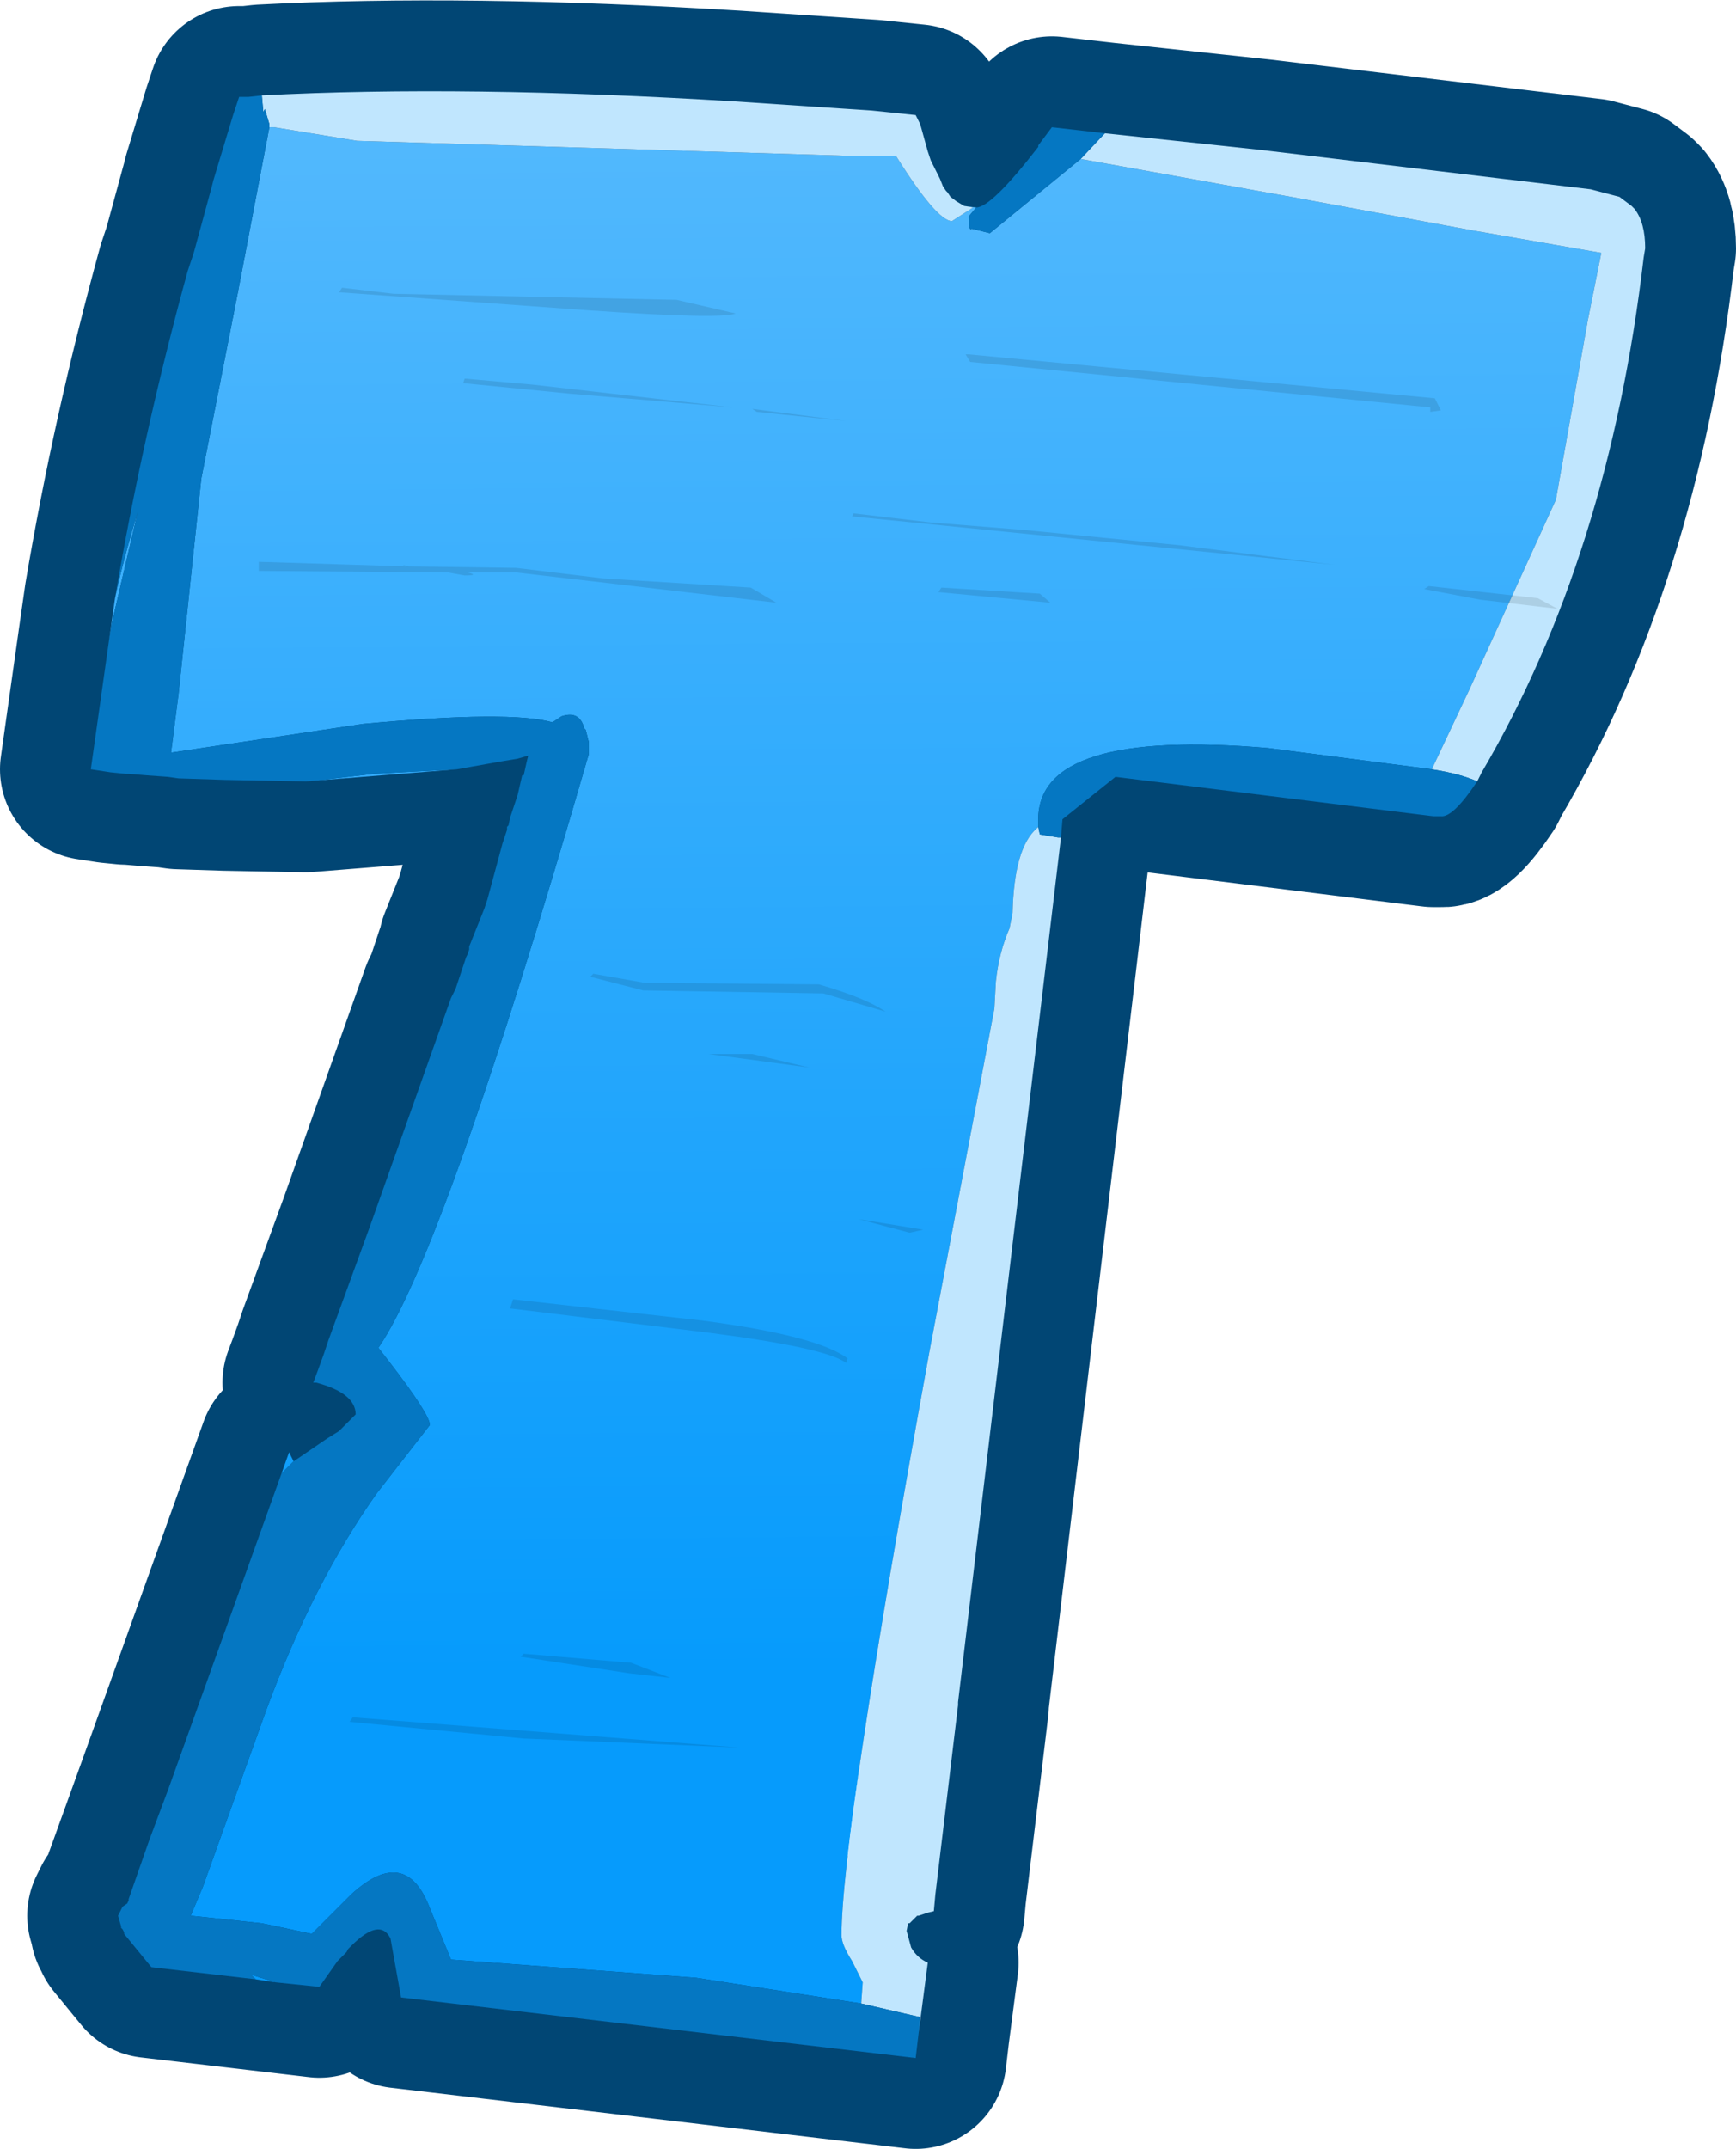 <?xml version="1.0" encoding="UTF-8" standalone="no"?>
<svg xmlns:xlink="http://www.w3.org/1999/xlink" height="70.95px" width="57.35px" xmlns="http://www.w3.org/2000/svg">
  <g transform="matrix(1.0, 0.0, 0.0, 1.0, 3.0, 3.05)">
    <path d="M51.35 5.15 L51.3 5.45 Q50.15 15.3 45.95 22.45 L45.8 22.75 Q45.0 23.95 44.6 23.9 L44.35 23.9 33.85 22.6 32.1 24.0 28.65 53.15 28.65 53.25 27.9 59.5 27.85 60.05 27.65 60.1 27.35 60.2 27.3 60.2 27.25 60.25 27.05 60.45 27.0 60.45 26.95 60.7 27.1 61.25 Q27.3 61.6 27.65 61.75 L27.35 64.05 27.25 64.9 10.25 62.9 9.9 60.95 Q9.55 60.25 8.6 61.2 L8.5 61.3 8.45 61.4 8.15 61.7 7.55 62.55 2.0 61.9 1.1 60.8 1.1 60.75 1.05 60.65 1.0 60.6 1.0 60.55 0.9 60.2 1.05 59.9 1.2 59.8 1.25 59.7 1.25 59.65 2.55 56.05 6.55 44.9 6.7 45.2 8.2 44.2 8.75 43.65 Q8.75 42.95 7.45 42.6 L7.35 42.6 7.5 42.2 7.7 41.65 7.85 41.2 9.2 37.5 11.9 29.9 12.05 29.6 12.4 28.55 12.45 28.45 12.5 28.3 12.5 28.2 13.0 26.95 13.1 26.65 13.6 24.8 13.75 24.35 13.75 24.25 13.8 24.2 13.85 23.95 14.1 23.2 14.25 22.55 14.3 22.55 14.4 22.1 14.45 21.9 14.1 22.0 13.5 22.1 12.1 22.35 7.1 22.75 4.45 22.7 2.9 22.65 2.55 22.6 1.85 22.55 1.25 22.5 1.15 22.5 0.65 22.45 0.0 22.35 0.6 18.1 0.8 16.7 Q1.7 11.35 3.2 5.9 L3.4 5.3 4.0 3.1 4.05 2.9 4.7 0.75 4.8 0.45 4.85 0.3 4.9 0.15 4.95 0.15 5.15 0.15 5.2 0.15 5.65 0.1 Q12.35 -0.25 21.3 0.3 L25.8 0.6 27.25 0.75 27.4 1.05 27.65 1.95 27.75 2.25 28.05 2.85 28.15 3.1 28.25 3.25 28.3 3.3 28.4 3.45 28.6 3.6 28.85 3.75 29.25 3.8 Q29.75 3.8 31.3 1.8 L31.3 1.75 31.75 1.15 33.5 1.35 38.65 1.9 49.55 3.2 50.5 3.45 50.9 3.75 51.0 3.85 Q51.35 4.3 51.35 5.15" fill="#c0e6fe" fill-rule="evenodd" stroke="none"/>
    <path d="M51.35 5.15 Q51.35 4.3 51.0 3.85 L50.9 3.75 50.5 3.45 49.55 3.2 38.65 1.9 33.5 1.35 31.75 1.15 31.3 1.75 31.3 1.8 Q29.75 3.8 29.25 3.8 L28.85 3.75 28.6 3.6 28.4 3.45 28.3 3.3 28.25 3.25 28.15 3.1 28.05 2.85 27.75 2.25 27.65 1.95 27.4 1.05 27.25 0.75 25.8 0.6 21.3 0.3 Q12.35 -0.25 5.65 0.1 L5.2 0.15 5.15 0.15 4.95 0.15 4.9 0.15 4.85 0.3 4.8 0.45 4.7 0.75 4.05 2.9 4.0 3.1 3.4 5.3 3.2 5.9 Q1.7 11.35 0.8 16.7 L0.6 18.1 0.0 22.35 0.65 22.45 1.15 22.5 1.25 22.5 1.85 22.55 2.55 22.6 2.9 22.65 4.45 22.7 7.1 22.75 12.1 22.35 13.5 22.1 14.1 22.0 14.45 21.9 14.4 22.1 14.3 22.55 14.25 22.55 14.1 23.2 13.85 23.95 13.8 24.2 13.75 24.25 13.75 24.35 13.6 24.8 13.1 26.65 13.0 26.95 12.5 28.2 12.5 28.3 12.45 28.45 12.4 28.55 12.05 29.6 11.9 29.9 9.2 37.5 7.85 41.2 7.7 41.65 7.5 42.2 7.35 42.6 7.45 42.6 Q8.75 42.95 8.75 43.65 L8.2 44.2 6.7 45.2 6.55 44.9 2.55 56.05 1.25 59.65 1.25 59.7 1.2 59.8 1.05 59.9 0.9 60.2 1.0 60.55 1.0 60.6 1.05 60.65 1.1 60.75 1.1 60.8 2.0 61.9 7.55 62.55 8.15 61.7 8.45 61.4 8.5 61.3 8.6 61.2 Q9.55 60.25 9.9 60.95 L10.25 62.9 27.25 64.9 27.35 64.05 27.65 61.75 Q27.3 61.6 27.1 61.25 L26.95 60.7 27.0 60.45 27.05 60.45 27.25 60.25 27.3 60.2 27.35 60.2 27.65 60.1 27.85 60.05 27.9 59.5 28.65 53.25 28.65 53.15 32.1 24.0 33.85 22.6 44.35 23.9 44.6 23.9 Q45.0 23.95 45.8 22.75 L45.95 22.45 Q50.15 15.3 51.3 5.45 L51.35 5.15 Z" fill="none" stroke="#014674" stroke-linecap="round" stroke-linejoin="round" stroke-width="6.0"/>
    <path d="M32.7 2.2 L39.65 3.45 45.6 4.55 49.9 5.3 49.45 7.55 48.4 13.45 45.55 19.7 44.3 22.35 38.9 21.65 Q31.3 21.0 31.3 24.0 L31.3 24.25 31.25 24.3 Q30.5 24.95 30.45 27.1 L30.35 27.6 Q30.0 28.4 29.9 29.35 L29.85 30.25 27.7 41.6 Q24.8 57.55 24.8 60.85 24.8 61.15 25.15 61.7 L25.5 62.4 25.45 63.1 20.0 62.25 11.9 61.65 11.2 59.95 Q10.4 57.85 8.6 59.5 L7.3 60.8 5.65 60.45 3.3 60.2 3.7 59.25 5.8 53.4 Q7.35 49.2 9.45 46.25 L11.2 44.0 Q11.2 43.65 9.85 41.9 L9.5 41.45 Q11.7 38.25 16.45 21.85 L16.45 21.6 16.45 21.45 16.35 21.05 16.3 21.0 Q16.15 20.4 15.55 20.6 L15.25 20.8 Q13.85 20.4 9.0 20.85 L2.65 21.8 2.9 19.85 3.65 12.75 4.85 6.65 5.9 1.15 6.05 1.15 8.8 1.6 25.2 2.1 26.6 2.1 Q27.95 4.25 28.45 4.25 L29.15 3.8 28.85 3.75 29.25 3.8 29.0 4.1 Q29.0 4.6 29.1 4.5 L29.7 4.65 32.7 2.2 M6.1 62.4 L5.45 62.3 5.3 62.15 6.1 62.4 M6.3 45.6 L6.55 44.9 6.7 45.2 6.35 45.55 6.3 45.6 M12.1 22.35 L7.1 22.75 7.65 22.7 9.35 22.5 12.1 22.35 M0.6 18.1 L0.8 16.7 Q1.0 15.7 1.55 13.85 L0.7 17.5 0.6 18.1" fill="url(#gradient0)" fill-rule="evenodd" stroke="none"/>
    <path d="M33.5 1.35 L38.65 1.9 49.55 3.2 50.5 3.45 50.9 3.75 51.0 3.85 Q51.35 4.3 51.35 5.15 L51.3 5.45 Q50.15 15.3 45.95 22.45 L45.8 22.75 Q45.25 22.5 44.3 22.35 L45.55 19.7 48.4 13.45 49.45 7.55 49.9 5.3 45.6 4.55 39.65 3.45 32.7 2.2 33.5 1.35 M32.05 24.6 L28.65 53.15 28.65 53.25 27.9 59.5 27.85 60.05 27.65 60.1 27.35 60.2 27.3 60.2 27.25 60.25 27.05 60.45 27.0 60.45 26.95 60.7 27.1 61.25 Q27.3 61.6 27.65 61.75 L27.35 64.05 27.4 63.55 25.45 63.1 25.5 62.4 25.15 61.7 Q24.8 61.15 24.8 60.85 24.8 57.55 27.7 41.6 L29.85 30.25 29.9 29.35 Q30.0 28.4 30.35 27.6 L30.45 27.1 Q30.5 24.95 31.25 24.3 L31.3 24.25 31.35 24.5 31.95 24.6 32.05 24.6 M5.65 0.1 Q12.35 -0.25 21.3 0.3 L25.8 0.6 27.25 0.75 27.4 1.05 27.65 1.95 27.75 2.25 28.05 2.85 28.15 3.1 28.25 3.25 28.3 3.3 28.4 3.45 28.6 3.6 28.85 3.75 29.15 3.8 28.45 4.25 Q27.95 4.25 26.6 2.1 L25.2 2.1 8.8 1.6 6.05 1.15 5.9 1.15 5.9 1.05 5.75 0.55 5.7 0.65 5.65 0.1" fill="#c0e6fe" fill-rule="evenodd" stroke="none"/>
    <path d="M33.5 1.35 L32.7 2.2 29.7 4.65 29.1 4.5 Q29.0 4.6 29.0 4.1 L29.25 3.8 Q29.75 3.8 31.3 1.8 L31.3 1.75 31.75 1.15 33.5 1.35 M44.3 22.35 Q45.25 22.5 45.8 22.75 45.0 23.95 44.6 23.9 L44.35 23.9 33.85 22.6 32.1 24.0 32.05 24.6 31.95 24.6 31.35 24.5 31.3 24.25 31.3 24.0 Q31.3 21.0 38.9 21.65 L44.3 22.35 M27.35 64.05 L27.25 64.9 10.25 62.9 9.9 60.95 Q9.55 60.25 8.6 61.2 L8.5 61.3 8.45 61.4 8.15 61.7 7.55 62.55 6.1 62.4 5.3 62.15 5.45 62.3 2.0 61.9 1.1 60.8 1.1 60.75 1.05 60.65 1.0 60.6 1.0 60.55 0.9 60.2 1.05 59.9 1.2 59.8 1.25 59.7 1.25 59.65 1.95 57.65 2.55 56.05 6.3 45.6 6.35 45.55 6.7 45.2 7.8 44.45 8.2 44.2 8.75 43.65 Q8.75 42.95 7.45 42.6 L7.35 42.6 7.5 42.2 7.7 41.65 7.85 41.2 9.2 37.5 11.9 29.9 12.05 29.6 12.4 28.55 12.45 28.45 12.5 28.3 12.5 28.2 13.0 26.95 13.1 26.65 13.6 24.8 13.75 24.35 13.75 24.25 13.8 24.2 13.85 23.95 14.1 23.2 14.25 22.55 14.3 22.55 14.4 22.1 14.45 21.9 14.1 22.0 13.5 22.1 12.1 22.35 9.35 22.5 7.65 22.7 7.1 22.75 4.45 22.7 2.9 22.65 2.55 22.6 1.85 22.55 1.25 22.5 1.15 22.5 0.65 22.45 0.0 22.35 0.6 18.1 0.7 17.5 1.55 13.85 Q1.0 15.7 0.8 16.7 1.7 11.35 3.2 5.9 L3.4 5.3 4.0 3.1 4.05 2.9 4.7 0.75 4.8 0.45 4.85 0.3 4.9 0.15 4.95 0.15 5.15 0.15 5.2 0.15 5.65 0.1 5.7 0.65 5.75 0.55 5.9 1.05 5.9 1.15 4.85 6.65 3.65 12.75 2.9 19.85 2.65 21.8 9.0 20.85 Q13.85 20.4 15.25 20.8 L15.55 20.6 Q16.15 20.4 16.3 21.0 L16.35 21.05 16.45 21.45 16.45 21.6 16.45 21.85 Q11.7 38.25 9.5 41.45 L9.85 41.9 Q11.2 43.65 11.2 44.0 L9.45 46.25 Q7.35 49.2 5.8 53.4 L3.7 59.25 3.3 60.2 5.65 60.45 7.3 60.8 8.6 59.5 Q10.4 57.85 11.2 59.95 L11.9 61.65 20.0 62.25 25.45 63.1 27.4 63.55 27.35 64.05" fill="#0577c2" fill-rule="evenodd" stroke="none"/>
    <path d="M44.6 10.5 L44.25 10.55 44.25 10.4 29.05 8.9 28.9 8.65 29.0 8.65 44.4 10.1 44.6 10.5 M47.8 16.7 L48.45 17.05 45.9 16.75 44.05 16.4 44.2 16.3 47.8 16.7 M21.85 10.45 L24.95 10.85 22.0 10.55 21.85 10.45 M25.2 13.9 L27.75 14.2 30.85 14.45 35.95 14.95 41.1 15.6 25.15 14.0 25.2 13.9 M28.1 16.35 L31.35 16.55 31.7 16.85 28.0 16.5 28.1 16.35 M22.65 16.85 L14.05 15.85 12.3 15.85 12.45 15.85 Q12.85 15.95 12.35 15.95 L11.8 15.85 5.55 15.8 5.55 15.5 10.4 15.65 10.3 15.6 10.5 15.65 14.05 15.7 16.95 16.05 21.8 16.35 22.65 16.85 M12.35 9.45 L14.6 9.65 21.2 10.4 15.85 9.95 12.3 9.6 12.35 9.45 M10.0 6.65 L19.35 6.85 21.3 7.3 Q20.85 7.5 16.5 7.2 L8.2 6.6 8.3 6.45 10.0 6.65 M18.3 29.4 L24.05 29.45 Q25.6 29.9 26.25 30.35 L24.2 29.75 18.25 29.65 16.5 29.2 16.6 29.1 18.3 29.4 M20.2 40.55 Q24.0 41.05 25.0 41.8 L24.95 41.95 Q24.3 41.45 20.4 40.95 L13.85 40.15 13.95 39.85 20.2 40.55 M21.85 31.75 L23.75 32.2 20.4 31.75 21.85 31.75 M27.05 37.65 L25.35 37.2 27.5 37.55 27.05 37.65 M8.65 53.65 L21.45 54.65 14.3 54.35 8.55 53.8 8.65 53.65 M14.3 51.55 L17.85 51.85 19.15 52.35 17.8 52.2 14.2 51.65 14.3 51.55" fill="#000000" fill-opacity="0.102" fill-rule="evenodd" stroke="none"/>
  </g>
  <defs>
    <linearGradient gradientTransform="matrix(-3.0E-4, -0.036, 1, -0.008, -177.25, 24.15)" gradientUnits="userSpaceOnUse" id="gradient0" spreadMethod="pad" x1="-819.2" x2="819.2">
      <stop offset="0.0" stop-color="#069bfc"/>
      <stop offset="1.0" stop-color="#5ebdfd"/>
    </linearGradient>
  </defs>
</svg>
